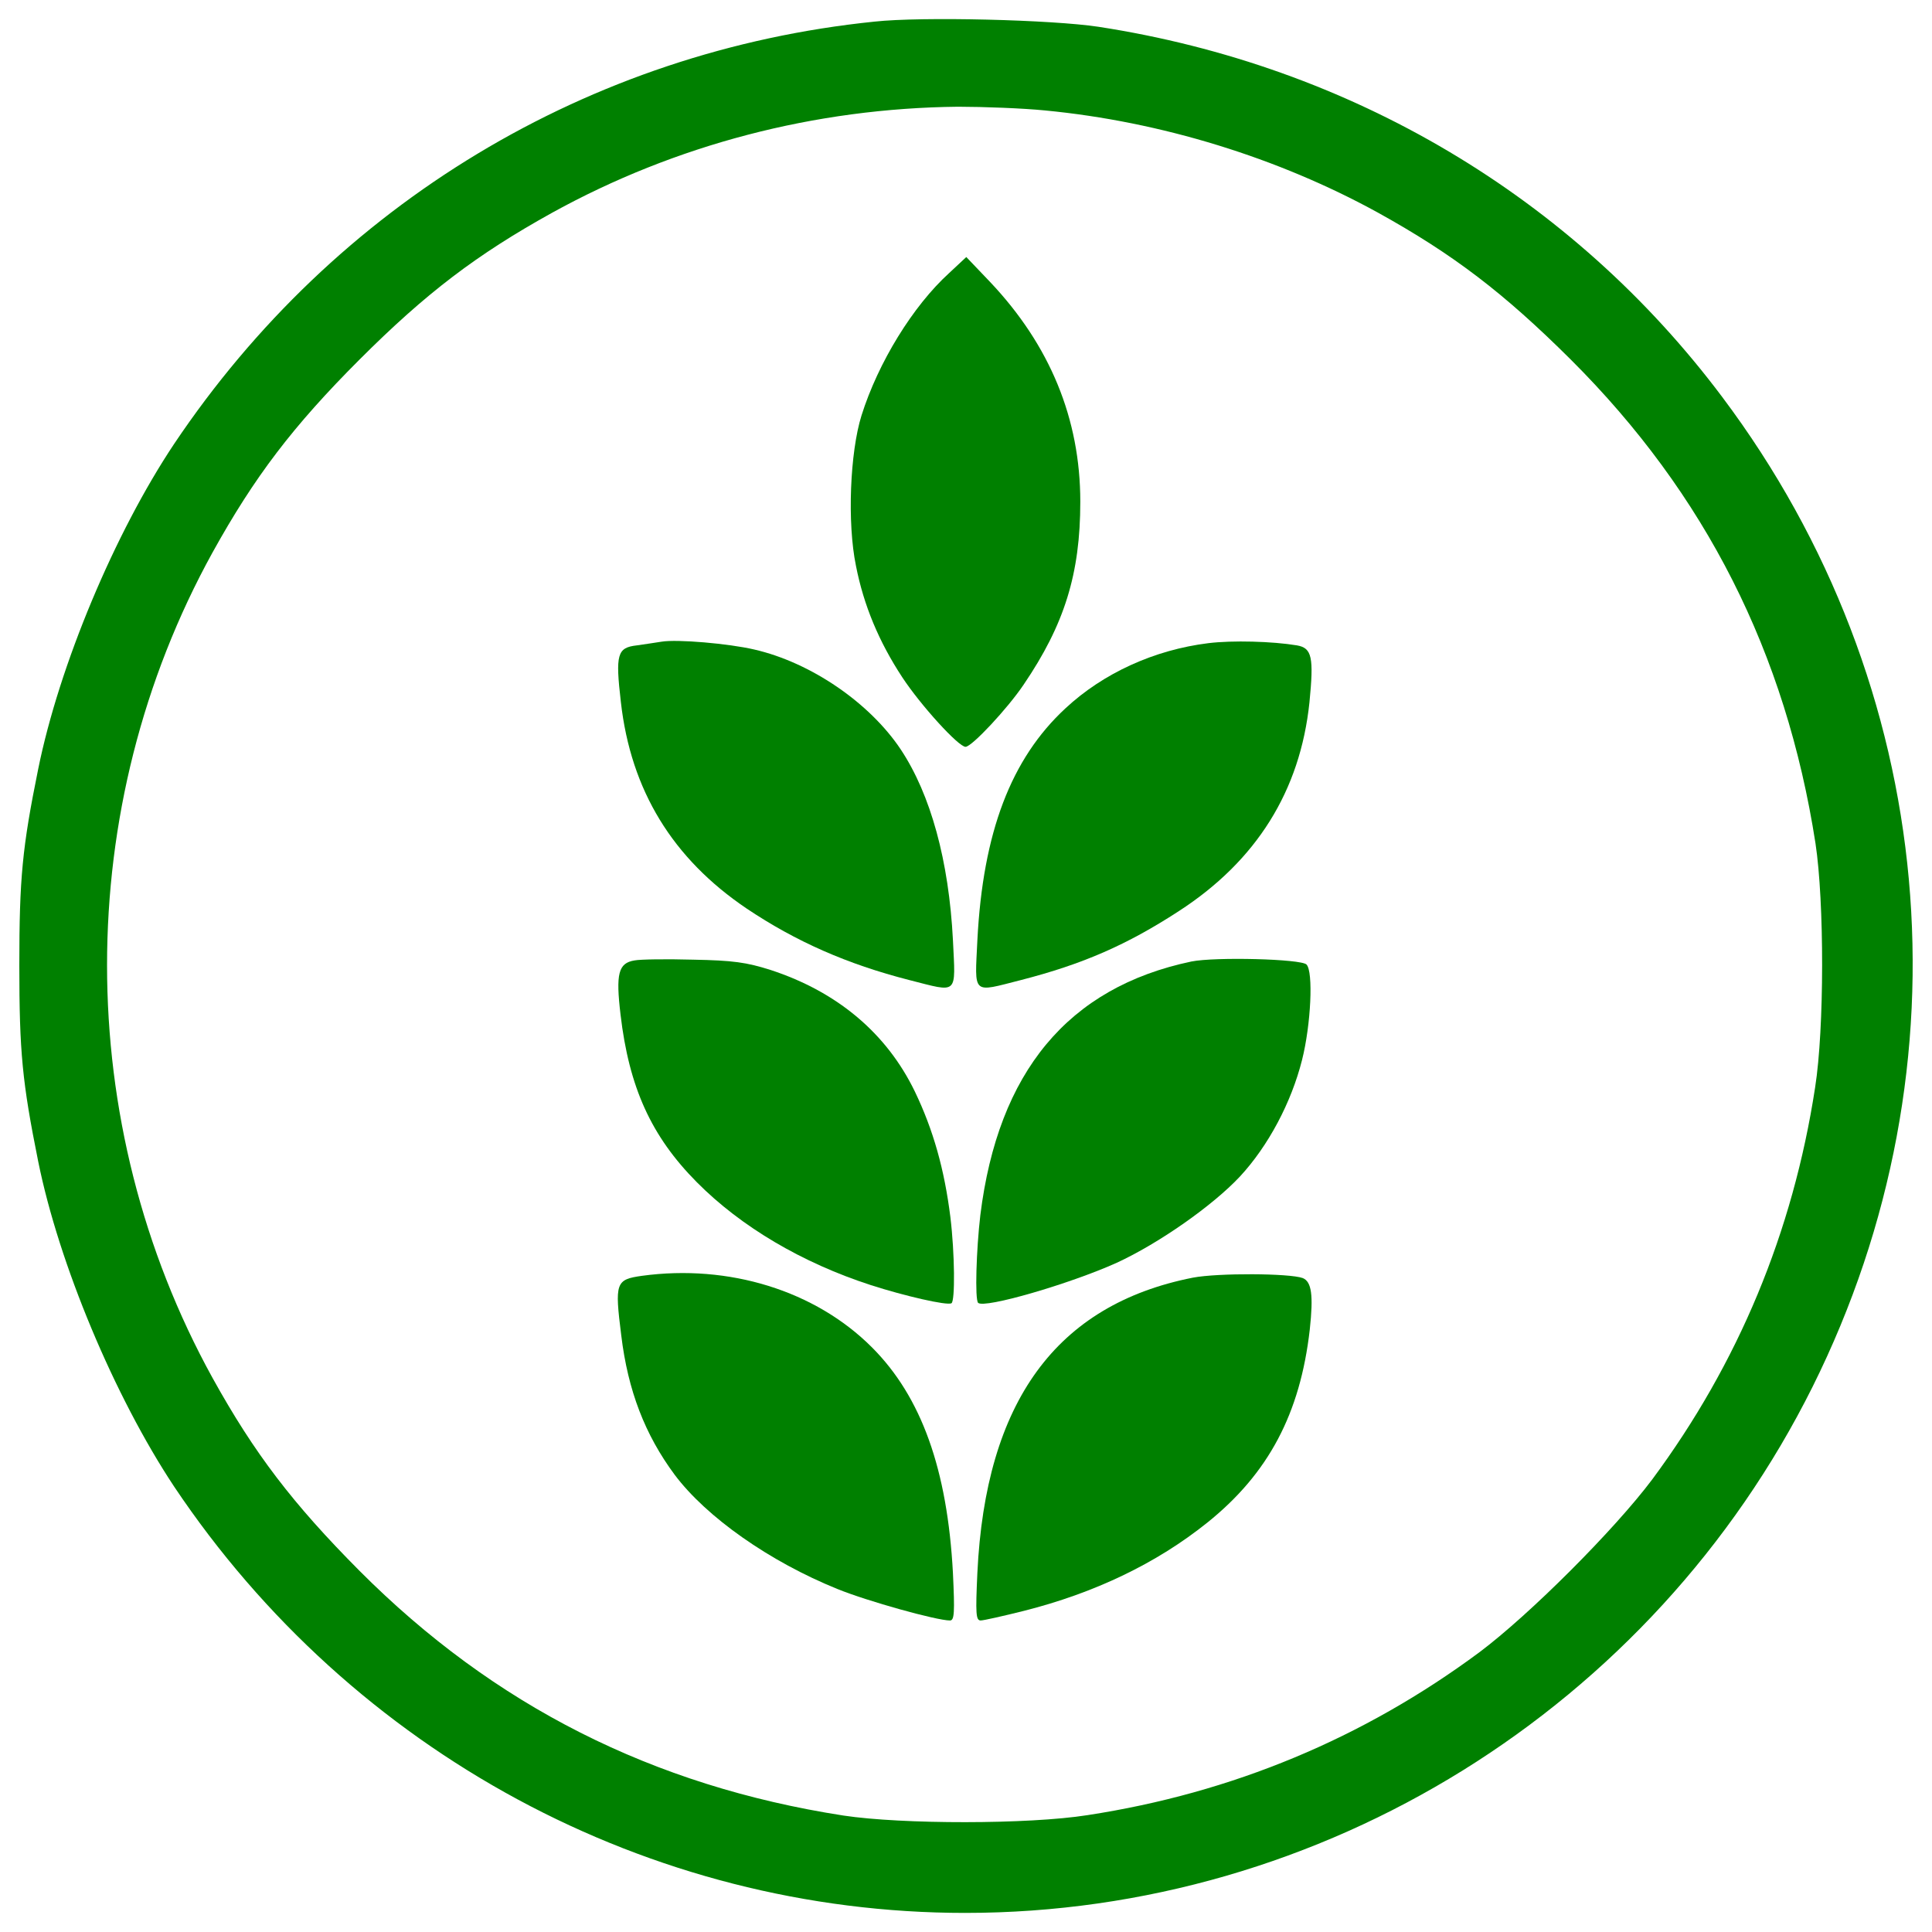 <?xml version="1.0" encoding="utf-8"?>
<svg xmlns="http://www.w3.org/2000/svg" x="0px" y="0px"
     viewBox="0 0 1000 1000">
  <g>
    <g fill="green" transform="translate(0,512) scale(0.1,-0.1)">
      <path
        d="M4526.2,5008.1c-1477.3-151.4-2791.8-942.7-3625.3-2186.3C594.3,2362,306.9,1678,197.7,1139.5C115.3,733.3,100,574.3,100,124c0-450.3,15.3-605.5,97.7-1015.5C305-1422.3,592.4-2108.3,900.9-2573.9c921.6-1377.7,2458.4-2207.3,4094.7-2207.3c1850.9,0,3556.3,1059.6,4386,2722.8c831.6,1668.9,653.4,3631-467.5,5123.7c-776,1034.7-1921.8,1714.9-3228.6,1916.1C5445.9,5017.7,4771.4,5035,4526.2,5008.1z M5409.5,4548.3c599.7-57.5,1207.1-245.3,1722.6-528.8c390.9-216.5,651.5-415.8,998.3-760.7c697.5-695.5,1113.3-1517.6,1266.6-2504.3c46-304.7,46-958.1-1.9-1262.7c-115-751.1-398.5-1429.4-843.1-2029.2c-195.4-260.6-634.2-699.4-894.8-894.8c-599.7-444.5-1278-728.1-2029.2-843.1c-304.7-47.9-958.1-47.9-1262.7-1.9c-986.8,153.3-1808.8,569.1-2504.4,1266.6c-344.9,346.8-544.2,607.4-760.7,998.3c-728.1,1320.2-728.1,2952.7,0,4272.9c216.5,390.9,415.8,653.4,760.7,998.3c344.9,344.9,607.4,544.2,998.3,760.7c636.2,350.7,1358.5,540.4,2100,548C5091.4,4567.4,5294.5,4559.8,5409.5,4548.3z"/>
      <path
        d="M4913.2,3707.1c-187.8-170.5-367.9-463.7-454.1-737.7c-59.4-189.7-74.7-555.7-28.7-777.9c40.2-205,118.8-392.8,239.5-576.8c95.8-145.6,291.3-360.2,327.7-360.2c32.6,0,218.4,199.3,300.8,321.9c210.8,310.4,293.2,572.9,293.2,946.6c0,429.2-157.1,810.5-467.5,1138.2l-122.6,128.4L4913.2,3707.1z"/>
      <path
        d="M3424.4,1798.7c-26.8-3.8-84.3-13.4-128.4-19.2c-101.6-11.5-111.1-46-82.4-293.2c51.7-457.9,268.3-810.5,651.5-1069.2c254.8-170.5,519.3-287.4,841.2-369.8c256.8-65.2,239.5-80.5,226.1,206.9c-21.1,410.1-115,753-270.2,986.8c-161,241.4-465.6,450.3-758.8,517.3C3771.2,1789.1,3504.9,1812.1,3424.4,1798.7z"/>
      <path
        d="M6254.5,1791c-279.8-34.5-544.2-155.2-739.6-337.2c-281.7-260.6-427.3-641.9-456-1199.5C5045.4-33.1,5028.2-17.8,5285,47.4c320,82.4,548,182,816.3,356.4c402.4,260.6,628.5,622.7,676.4,1080.7c23,233.8,13.4,281.7-65.2,295.1C6586,1800.6,6379.1,1806.3,6254.5,1791z"/>
      <path
        d="M3284.6,148.9c-84.3-13.4-97.7-69-72.8-279.8c44.1-377.5,159-630.4,394.7-868c229.9-231.8,546.1-417.7,900.6-532.7c172.5-55.6,394.7-107.3,417.7-93.9c19.2,11.5,17.3,256.7-5.7,446.4c-30.7,245.3-88.1,450.3-183.9,649.5C4589.4-228.6,4334.6-14,3989.7,99.1c-126.5,40.2-195.4,49.8-402.4,53.7C3451.3,156.6,3313.3,154.7,3284.6,148.9z"/>
      <path
        d="M6166.4,143.2C5528.3,9,5166.2-427.8,5074.2-1169.4c-21.1-180.1-28.7-436.9-11.5-454.1c32.6-30.7,473.3,97.7,716.6,206.9c220.4,101.6,498.2,297,638.1,446.4c147.5,159.1,266.3,383.2,321.9,603.6c46,182,59.4,458,23,494.4C6733.5,156.6,6290.9,168.1,6166.4,143.2z"/>
      <path
        d="M3322.9-1483.6c-136-19.2-141.8-34.5-107.3-308.5c34.5-285.5,122.6-513.5,275.9-720.5c164.8-220.3,492.4-450.3,843.1-592.1c155.2-63.2,513.5-162.9,582.5-162.9c23,0,24.9,42.2,15.3,245.3c-28.7,536.5-162.9,912.1-419.6,1168.8C4219.6-1560.3,3773.2-1422.3,3322.9-1483.6z"/>
      <path
        d="M6174-1493.2c-707.1-139.9-1073-641.9-1115.2-1529c-9.6-210.8-7.7-245.3,17.2-245.3c15.3,0,116.9,23,224.2,49.8c364.1,92,686,245.3,950.4,457.9c314.2,252.9,479,561.4,528.8,998.3c19.2,178.2,9.6,247.2-36.4,266.3C6674.1-1470.2,6304.3-1468.3,6174-1493.2z"/>
    </g>
  </g>
</svg>
